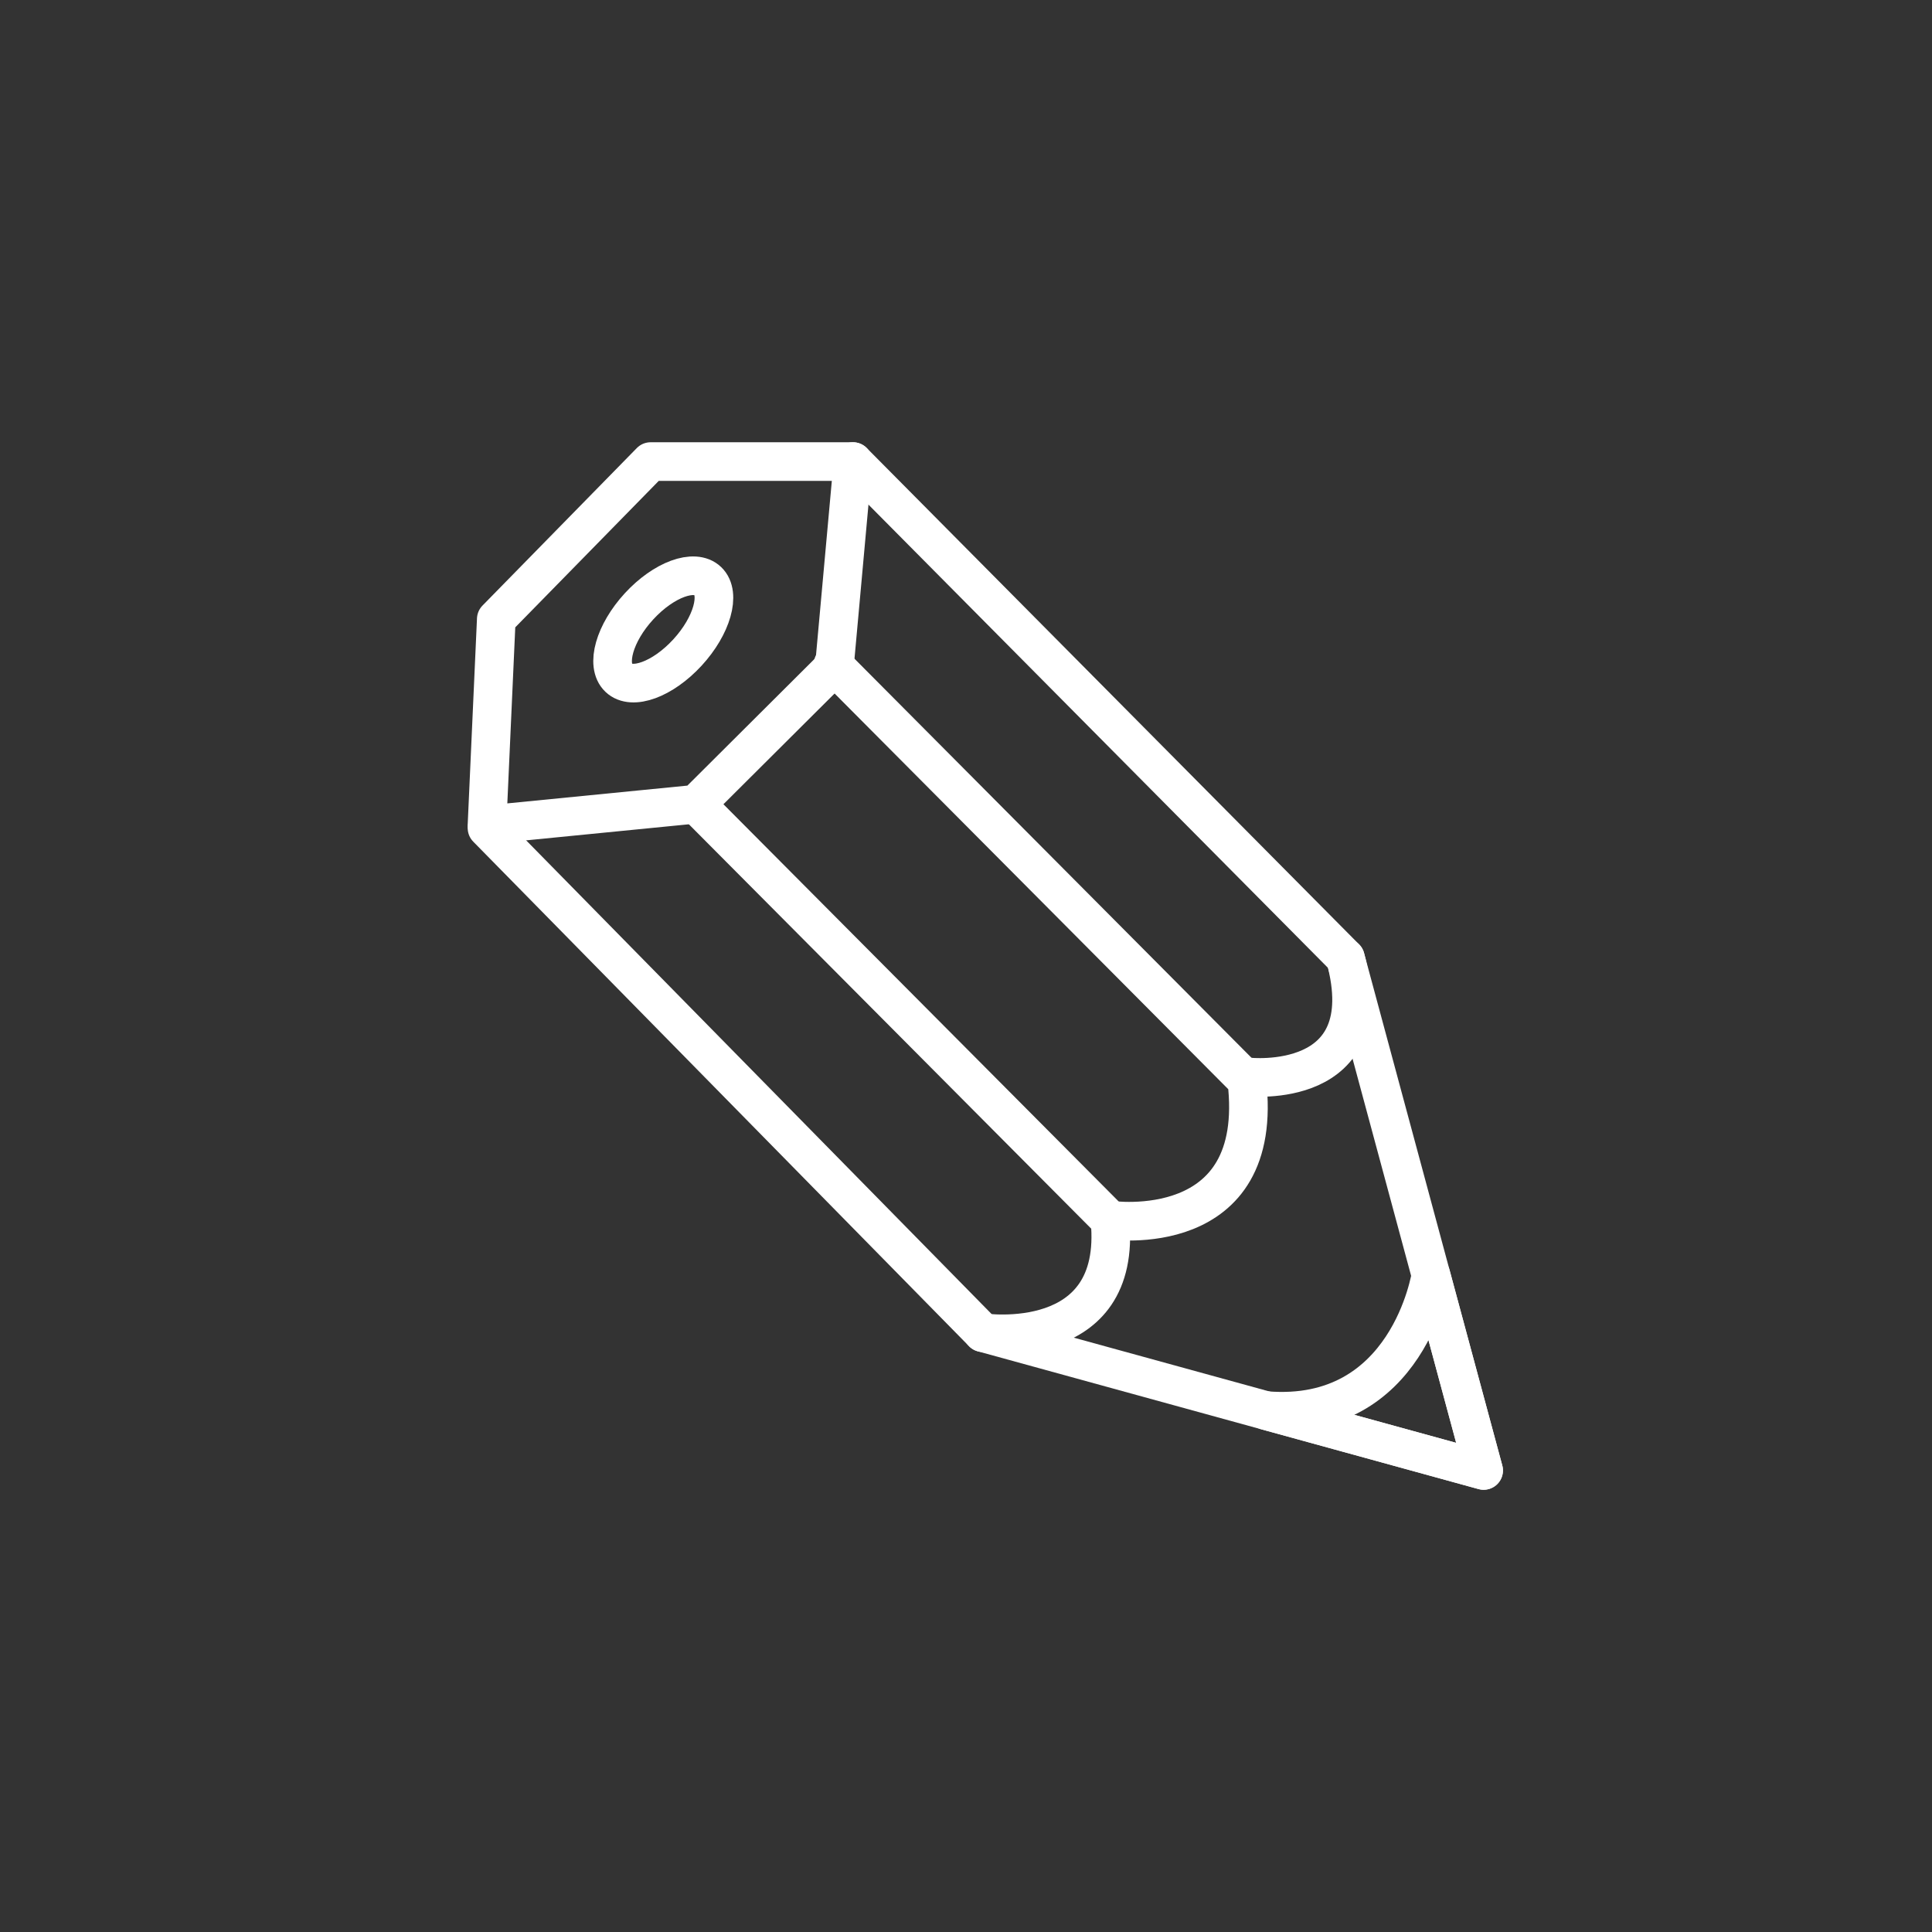 <?xml version="1.0" encoding="utf-8"?>
<!-- Generator: Adobe Illustrator 16.0.0, SVG Export Plug-In . SVG Version: 6.00 Build 0)  -->
<!DOCTYPE svg PUBLIC "-//W3C//DTD SVG 1.1//EN" "http://www.w3.org/Graphics/SVG/1.1/DTD/svg11.dtd">
<svg version="1.1" id="Layer_1" xmlns="http://www.w3.org/2000/svg" xmlns:xlink="http://www.w3.org/1999/xlink" x="0px" y="0px"
	 width="100px" height="100px" viewBox="0 0 100 100" enable-background="new 0 0 100 100" xml:space="preserve">
<rect x="0" y="0" width="100" height="100" fill="#333333" stroke="none"/>
<polygon fill="none" stroke="#FFFFFF" stroke-width="2" stroke-linecap="round" stroke-linejoin="round" stroke-miterlimit="10" points="
	25.208,42.692 36.032,41.623 43.188,34.494 44.15,23.891 33.676,23.891 25.688,32.044 "/>
<polyline fill="none" stroke="#FFFFFF" stroke-width="2" stroke-linecap="round" stroke-linejoin="round" stroke-miterlimit="10" points="
	25.208,42.862 50.871,68.979 76.792,76.109 69.637,49.585 "/>
<path fill="none" stroke="#FFFFFF" stroke-width="2" stroke-linecap="round" stroke-linejoin="round" stroke-miterlimit="10" d="
	M50.871,68.979c0,0,7.242,1.069,6.581-5.826l-21.42-21.528"/>
<path fill="none" stroke="#FFFFFF" stroke-width="2" stroke-linecap="round" stroke-linejoin="round" stroke-miterlimit="10" d="
	M57.452,63.152c0,0,8.082,1.191,7.081-7.229l-21.419-21.53"/>
<path fill="none" stroke="#FFFFFF" stroke-width="2" stroke-linecap="round" stroke-linejoin="round" stroke-miterlimit="10" d="
	M64.619,55.743c0,0,6.884,0.763,5.018-6.158L44.15,23.891"/>
<path fill="none" stroke="#FFFFFF" stroke-width="2" stroke-miterlimit="10" d="M36.636,30.074c0.69,0.662,0.217,2.32-1.057,3.704
	c-1.273,1.383-2.864,1.969-3.553,1.306c-0.691-0.662-0.22-2.321,1.054-3.704C34.353,29.997,35.945,29.412,36.636,30.074z"/>
<path fill="none" stroke="#FFFFFF" stroke-width="2" stroke-linecap="round" stroke-linejoin="round" stroke-miterlimit="10" d="
	M65.534,73.012c5.61,1.543,11.258,3.098,11.258,3.098l-2.728-10.114C74.064,65.994,72.911,73.614,65.534,73.012"/>
</svg>
